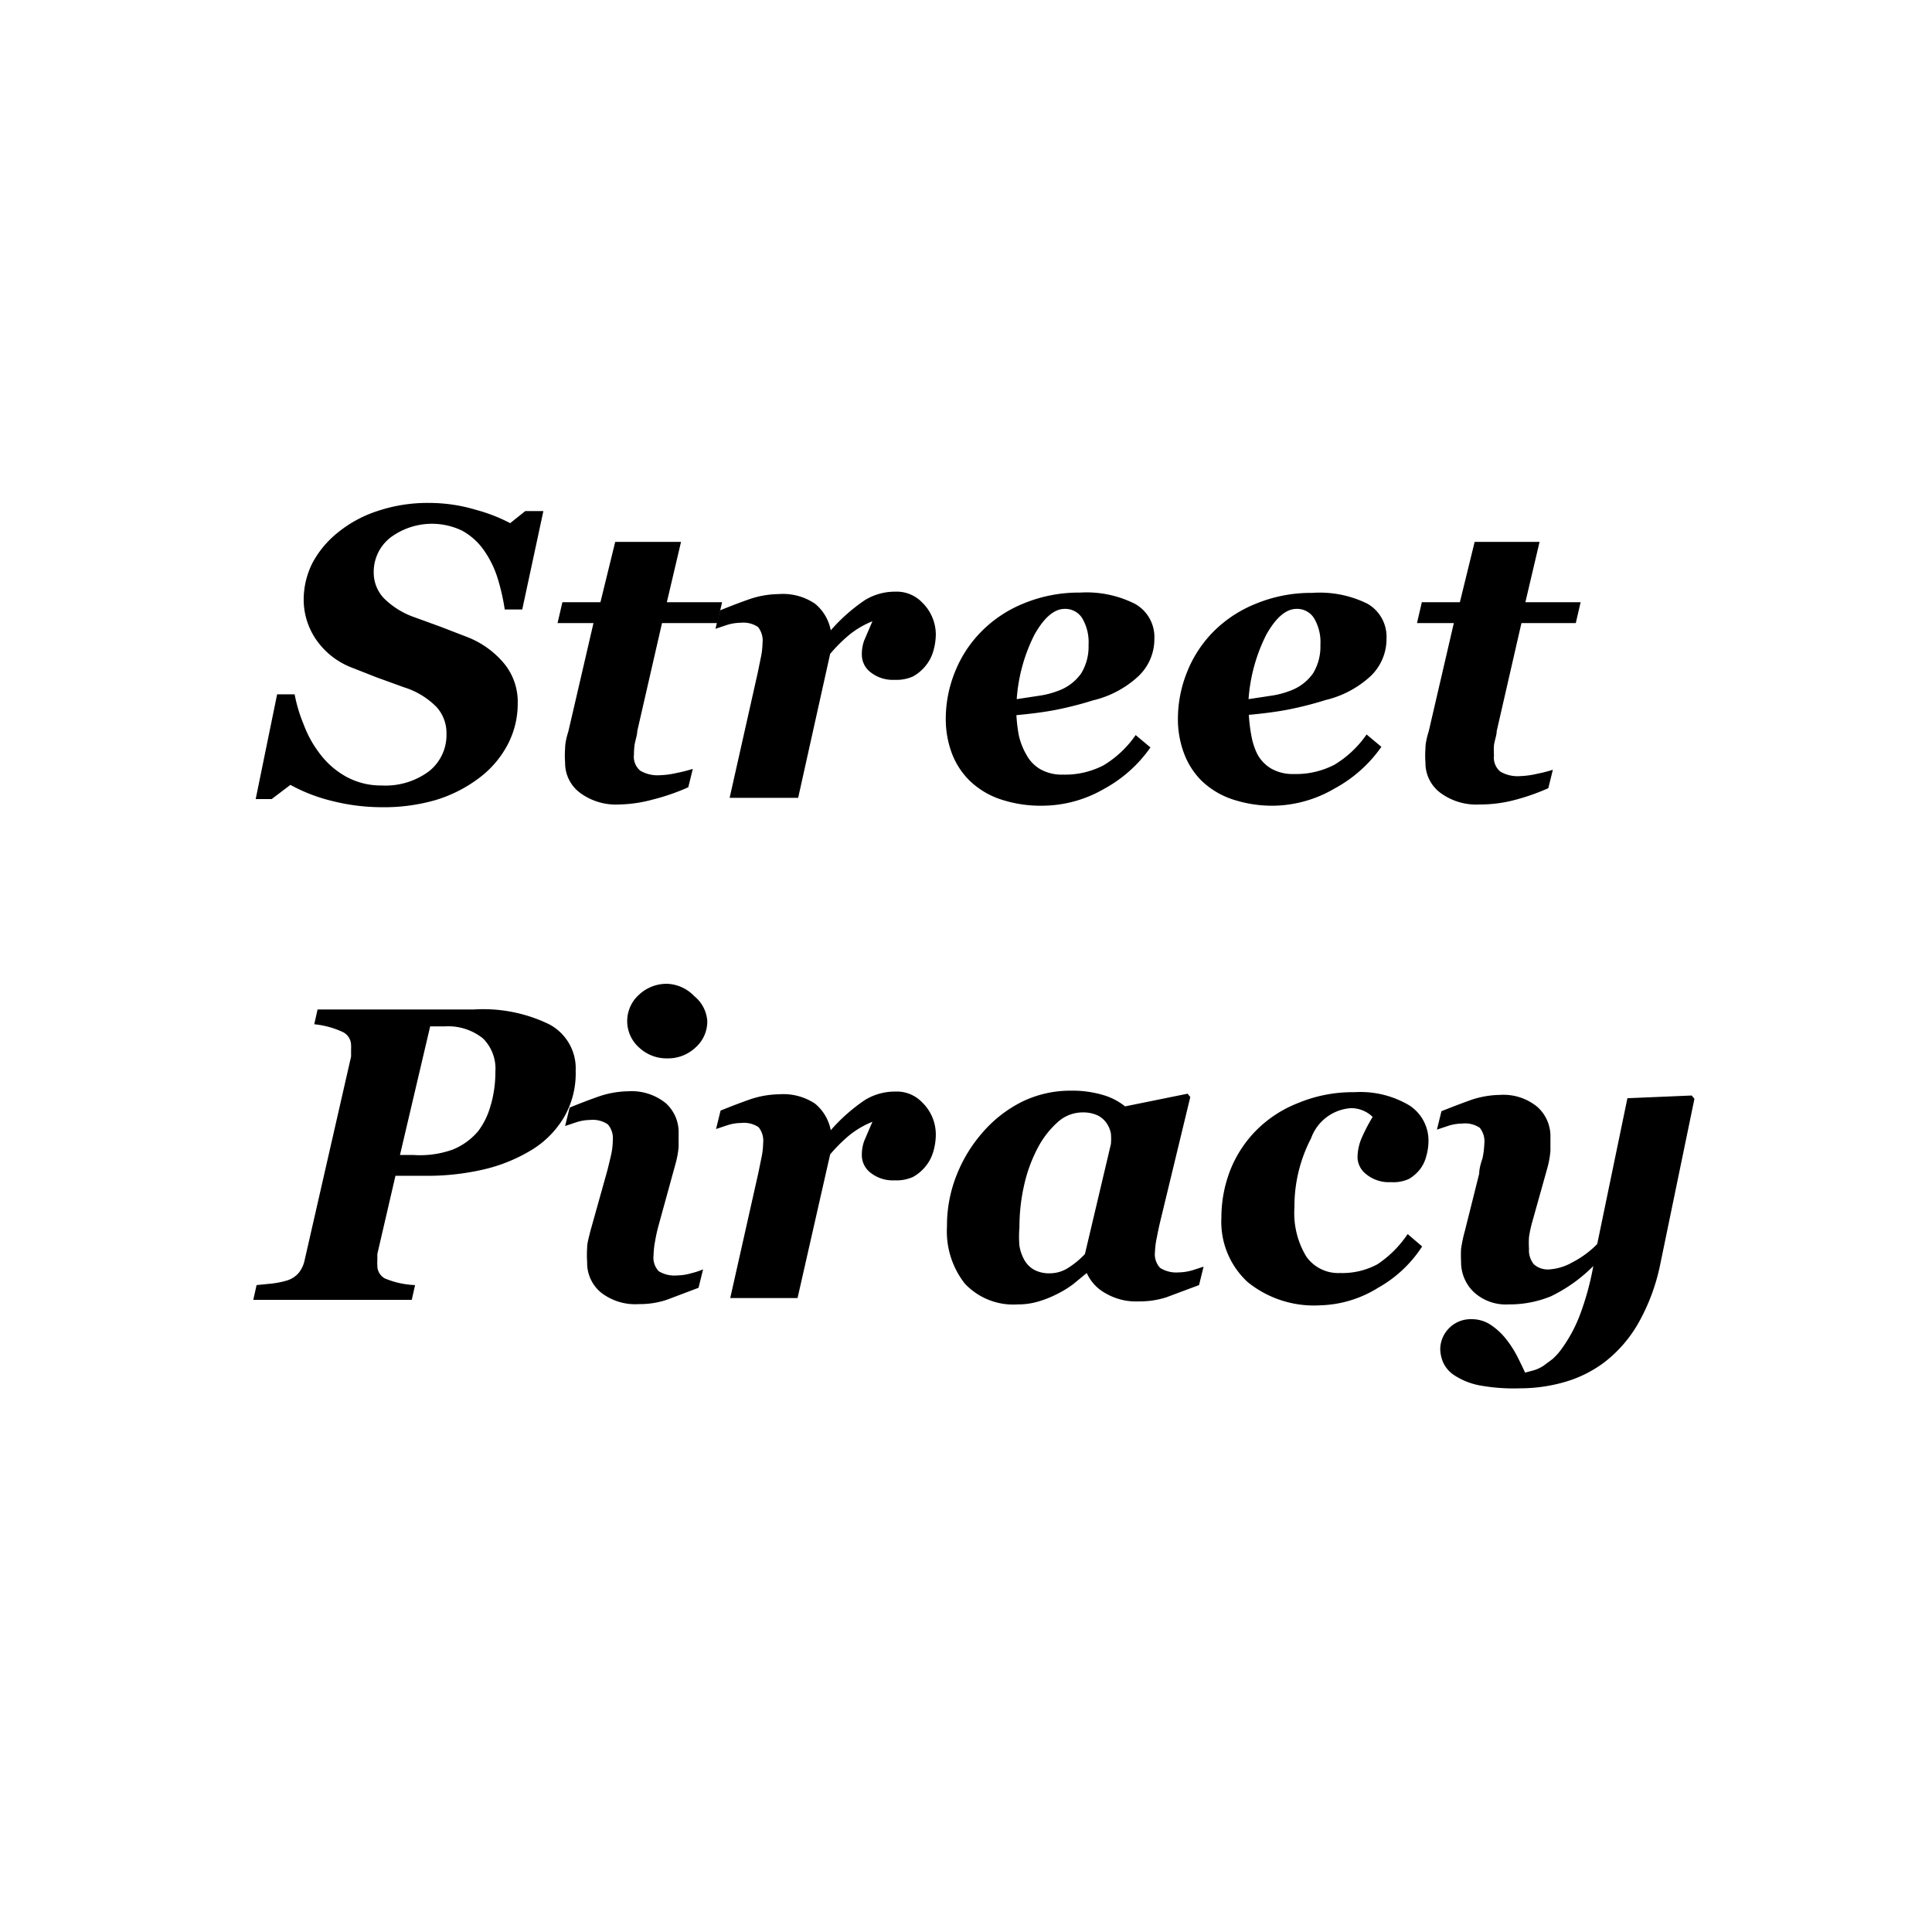 <svg id="Calque_1" data-name="Calque 1" xmlns="http://www.w3.org/2000/svg" viewBox="0 0 64 64"><title>street-piracy</title><path d="M12.63,26.74a6.73,6.73,0,0,1-1.6-.2A5.6,5.6,0,0,1,9.62,26L9,26.47H8.47L9.18,23h.58a5,5,0,0,0,.3,1,3.67,3.67,0,0,0,.56,1,2.75,2.75,0,0,0,.85.73,2.39,2.39,0,0,0,1.18.29,2.41,2.41,0,0,0,1.56-.47,1.53,1.53,0,0,0,.58-1.25,1.28,1.28,0,0,0-.33-.88,2.59,2.59,0,0,0-1.07-.65l-.91-.33-.84-.33a2.54,2.54,0,0,1-1.18-.94,2.34,2.34,0,0,1-.4-1.3,2.7,2.7,0,0,1,.29-1.22,3.25,3.25,0,0,1,.83-1,4.08,4.08,0,0,1,1.32-.72,5.22,5.22,0,0,1,1.72-.27,5.4,5.4,0,0,1,1.55.23,5.49,5.49,0,0,1,1.13.44l.5-.4H18l-.7,3.26h-.58a6.87,6.87,0,0,0-.25-1.08,3.32,3.32,0,0,0-.46-.91,2.13,2.13,0,0,0-.7-.62,2.3,2.3,0,0,0-2.38.23,1.44,1.44,0,0,0-.55,1.15,1.23,1.23,0,0,0,.33.85,2.67,2.67,0,0,0,1,.63l.88.32.88.34a3,3,0,0,1,1.23.88,2,2,0,0,1,.45,1.32,2.9,2.9,0,0,1-.33,1.36,3.3,3.3,0,0,1-.92,1.09,4.59,4.59,0,0,1-1.46.75A6.17,6.17,0,0,1,12.63,26.74Z"/><path d="M20.5,26.65a2,2,0,0,1-1.29-.39,1.23,1.23,0,0,1-.49-1,3.13,3.13,0,0,1,0-.47q0-.22.11-.57l.83-3.58H18.47l.16-.69h1.26l.49-2h2.18l-.47,2h1.83l-.16.69H21.93l-.82,3.58c0,.13-.06.28-.09.46A2.8,2.8,0,0,0,21,25a.6.6,0,0,0,.21.53,1.13,1.13,0,0,0,.65.15,2.88,2.88,0,0,0,.58-.08,4.56,4.56,0,0,0,.51-.13l-.15.61a7.26,7.26,0,0,1-1.19.41A4.55,4.55,0,0,1,20.5,26.65Z"/><path d="M31,21a2,2,0,0,1-.09.59,1.33,1.33,0,0,1-.26.48,1.38,1.38,0,0,1-.41.34,1.34,1.34,0,0,1-.61.11,1.18,1.18,0,0,1-.79-.25.73.73,0,0,1-.29-.56,1.32,1.32,0,0,1,.08-.5l.27-.63a3,3,0,0,0-.78.46,5.2,5.2,0,0,0-.62.62l-1.06,4.77H24.17l.93-4.14.1-.49a2.57,2.57,0,0,0,.06-.5.72.72,0,0,0-.15-.53.87.87,0,0,0-.58-.14,1.54,1.54,0,0,0-.44.07l-.39.13.15-.61q.54-.22,1-.38a3.11,3.11,0,0,1,.94-.16A1.89,1.89,0,0,1,27,20a1.5,1.5,0,0,1,.52.88h0a5.87,5.87,0,0,1,1.13-1,1.9,1.9,0,0,1,1-.28,1.17,1.17,0,0,1,.9.36A1.49,1.49,0,0,1,31,21Z"/><path d="M34.54,26.69a4.2,4.2,0,0,1-1.42-.22,2.71,2.71,0,0,1-1-.61,2.52,2.52,0,0,1-.59-.91,3.23,3.23,0,0,1-.2-1.14,4.14,4.14,0,0,1,.3-1.54,4,4,0,0,1,.88-1.35,4.14,4.14,0,0,1,1.4-.93,4.79,4.79,0,0,1,1.87-.36,3.56,3.56,0,0,1,1.83.38,1.26,1.26,0,0,1,.63,1.15,1.69,1.69,0,0,1-.55,1.26,3.34,3.34,0,0,1-1.48.78,11.73,11.73,0,0,1-1.26.32q-.52.1-1.28.17a5,5,0,0,0,.08.67A2.27,2.27,0,0,0,34,25a1.22,1.22,0,0,0,.46.48,1.44,1.44,0,0,0,.75.18,2.76,2.76,0,0,0,1.35-.31,3.46,3.46,0,0,0,1.06-1l.49.41a4.49,4.49,0,0,1-1.55,1.38A4.1,4.1,0,0,1,34.54,26.69Zm1.52-5.33a1.56,1.56,0,0,0-.21-.88.66.66,0,0,0-.58-.31q-.52,0-1,.85a5.59,5.59,0,0,0-.59,2.14l.79-.12a2.89,2.89,0,0,0,.62-.17,1.58,1.58,0,0,0,.73-.57A1.71,1.71,0,0,0,36.06,21.36Z"/><path d="M42.22,26.69a4.2,4.2,0,0,1-1.42-.22,2.72,2.72,0,0,1-1-.61,2.53,2.53,0,0,1-.58-.91,3.21,3.21,0,0,1-.2-1.14,4.15,4.15,0,0,1,.3-1.54,4,4,0,0,1,.88-1.35A4.16,4.16,0,0,1,41.6,20a4.79,4.79,0,0,1,1.87-.36A3.56,3.56,0,0,1,45.3,20a1.26,1.26,0,0,1,.63,1.15,1.7,1.7,0,0,1-.54,1.26,3.34,3.34,0,0,1-1.48.78,11.67,11.67,0,0,1-1.26.32q-.52.1-1.28.17a5,5,0,0,0,.08.67,2.27,2.27,0,0,0,.2.63,1.23,1.23,0,0,0,.46.48,1.44,1.44,0,0,0,.75.18,2.76,2.76,0,0,0,1.35-.31,3.48,3.48,0,0,0,1.06-1l.49.41a4.5,4.5,0,0,1-1.55,1.38A4.11,4.11,0,0,1,42.22,26.69Zm1.52-5.33a1.55,1.55,0,0,0-.21-.88.66.66,0,0,0-.58-.31q-.52,0-1,.85a5.61,5.61,0,0,0-.59,2.14l.79-.12a2.9,2.9,0,0,0,.62-.17,1.58,1.58,0,0,0,.73-.57A1.71,1.71,0,0,0,43.74,21.36Z"/><path d="M49,26.65a2,2,0,0,1-1.29-.39,1.23,1.23,0,0,1-.49-1,3.13,3.13,0,0,1,0-.47q0-.22.11-.57l.83-3.58H46.94l.16-.69h1.26l.49-2H51l-.47,2h1.83l-.16.69H50.4l-.82,3.58c0,.13-.06.28-.09.46a2.8,2.8,0,0,0,0,.35.6.6,0,0,0,.21.53,1.13,1.13,0,0,0,.65.15,2.88,2.88,0,0,0,.58-.08,4.56,4.56,0,0,0,.51-.13l-.15.61a7.26,7.26,0,0,1-1.19.41A4.55,4.55,0,0,1,49,26.65Z"/><path d="M19.07,35.47A2.9,2.9,0,0,1,18.69,37a3.16,3.16,0,0,1-1.09,1.1,5.41,5.41,0,0,1-1.58.64,8.23,8.23,0,0,1-1.92.21h-1l-.6,2.59c0,.08,0,.15,0,.21a1,1,0,0,0,0,.16.48.48,0,0,0,.25.44,2.86,2.86,0,0,0,1,.22l-.11.49H8.39l.11-.49.5-.05a2.89,2.89,0,0,0,.5-.1.83.83,0,0,0,.4-.26,1,1,0,0,0,.19-.41L11.63,35c0-.09,0-.17,0-.24a1.13,1.13,0,0,0,0-.14.49.49,0,0,0-.29-.44,2.94,2.94,0,0,0-.93-.25l.11-.49h5.18a5,5,0,0,1,2.49.49A1.65,1.65,0,0,1,19.07,35.47Zm-2.81,1.13a3.92,3.92,0,0,0,.15-1.1A1.41,1.41,0,0,0,16,34.4,1.84,1.84,0,0,0,14.74,34h-.49l-1,4.26h.44A3.21,3.21,0,0,0,15,38.08a2.15,2.15,0,0,0,.84-.61A2.46,2.46,0,0,0,16.26,36.59Z"/><path d="M23.29,42.05l-.15.61-1.06.4a2.81,2.81,0,0,1-.92.14,1.84,1.84,0,0,1-1.26-.39,1.27,1.27,0,0,1-.45-1,3.55,3.55,0,0,1,0-.48c0-.16.06-.35.11-.56l.56-2q.07-.28.13-.54a2.34,2.34,0,0,0,.05-.46.71.71,0,0,0-.16-.52.88.88,0,0,0-.59-.15,1.55,1.55,0,0,0-.44.07l-.39.13.15-.61q.54-.22,1-.38a3.13,3.13,0,0,1,.94-.16,1.8,1.8,0,0,1,1.24.39,1.29,1.29,0,0,1,.43,1c0,.08,0,.24,0,.45a3.08,3.08,0,0,1-.11.59l-.55,2a5.51,5.51,0,0,0-.12.54,2.86,2.86,0,0,0-.05.46.66.66,0,0,0,.17.53,1,1,0,0,0,.61.14,1.74,1.74,0,0,0,.46-.07A2.61,2.61,0,0,0,23.29,42.05Zm.14-8.22a1.15,1.15,0,0,1-.39.87,1.32,1.32,0,0,1-.93.36,1.33,1.33,0,0,1-.94-.36,1.17,1.17,0,0,1,0-1.75,1.33,1.33,0,0,1,.94-.36A1.31,1.31,0,0,1,23,33,1.16,1.16,0,0,1,23.43,33.83Z"/><path d="M31,37.58a2,2,0,0,1-.09.59,1.34,1.34,0,0,1-.26.48,1.4,1.4,0,0,1-.41.34,1.34,1.34,0,0,1-.61.11,1.18,1.18,0,0,1-.79-.25.73.73,0,0,1-.29-.56,1.34,1.34,0,0,1,.08-.5l.27-.63a3,3,0,0,0-.78.46,5.28,5.28,0,0,0-.62.62L26.42,43H24.19l.93-4.14.1-.49a2.51,2.51,0,0,0,.06-.5.72.72,0,0,0-.15-.53.87.87,0,0,0-.58-.14,1.53,1.53,0,0,0-.44.07l-.39.13.15-.61q.54-.22,1-.38a3.11,3.11,0,0,1,.94-.16,1.89,1.89,0,0,1,1.19.31,1.51,1.51,0,0,1,.52.88h0a5.81,5.81,0,0,1,1.13-1,1.9,1.9,0,0,1,1-.28,1.16,1.16,0,0,1,.9.36A1.48,1.48,0,0,1,31,37.58Z"/><path d="M36,42.17H36l-.45.37a3.38,3.38,0,0,1-.54.33,3.51,3.51,0,0,1-.6.24,2.34,2.34,0,0,1-.69.1,2.2,2.2,0,0,1-1.76-.69,2.8,2.8,0,0,1-.59-1.89,4.51,4.51,0,0,1,.33-1.73,4.82,4.82,0,0,1,.88-1.42,4.21,4.21,0,0,1,1.31-1,3.65,3.65,0,0,1,1.58-.35,3.57,3.57,0,0,1,1.06.14,2.12,2.12,0,0,1,.74.38l2.07-.42.09.11-1,4.14q-.05.21-.11.52a2.67,2.67,0,0,0-.06.47.66.66,0,0,0,.17.53,1,1,0,0,0,.61.15,1.77,1.77,0,0,0,.46-.07l.37-.12-.15.61-1.07.4a2.84,2.84,0,0,1-.92.14,2,2,0,0,1-1.11-.27A1.44,1.44,0,0,1,36,42.17Zm.8-4.27a1.86,1.86,0,0,0,0-.35.89.89,0,0,0-.14-.34.78.78,0,0,0-.32-.27,1.15,1.15,0,0,0-.48-.09,1.23,1.23,0,0,0-.82.32,3,3,0,0,0-.66.85,4.89,4.89,0,0,0-.45,1.22,6.28,6.28,0,0,0-.16,1.42,3.51,3.51,0,0,0,0,.61,1.43,1.43,0,0,0,.17.48.84.84,0,0,0,.33.32,1.06,1.06,0,0,0,.52.11,1.13,1.13,0,0,0,.61-.19,2.75,2.75,0,0,0,.54-.45Z"/><path d="M43.74,43.24a3.49,3.49,0,0,1-2.41-.77,2.71,2.71,0,0,1-.87-2.13,4.34,4.34,0,0,1,.28-1.54,3.93,3.93,0,0,1,.85-1.33A4,4,0,0,1,43,36.54a4.71,4.71,0,0,1,1.87-.36,3.17,3.17,0,0,1,1.82.44,1.39,1.39,0,0,1,.63,1.21,1.85,1.85,0,0,1-.07.46,1.21,1.21,0,0,1-.2.43,1.31,1.31,0,0,1-.37.33,1.23,1.23,0,0,1-.6.11,1.19,1.19,0,0,1-.82-.26.73.73,0,0,1-.29-.54,1.67,1.67,0,0,1,.14-.67,6,6,0,0,1,.36-.69.93.93,0,0,0-.25-.18,1,1,0,0,0-.48-.11,1.51,1.51,0,0,0-1.31,1A4.88,4.88,0,0,0,42.88,40a2.78,2.78,0,0,0,.39,1.62,1.29,1.29,0,0,0,1.12.55,2.44,2.44,0,0,0,1.24-.29,3.61,3.61,0,0,0,1-1l.48.41a4.15,4.15,0,0,1-1.46,1.37A3.81,3.81,0,0,1,43.74,43.24Z"/><path d="M52.78,41.94h0a5.13,5.13,0,0,1-1.4,1,3.61,3.61,0,0,1-1.41.27,1.56,1.56,0,0,1-1.16-.42,1.37,1.37,0,0,1-.41-1,3.91,3.91,0,0,1,0-.42,4.62,4.62,0,0,1,.13-.61L49,38.88q0-.19.11-.51a2.85,2.85,0,0,0,.06-.48.72.72,0,0,0-.15-.53.87.87,0,0,0-.59-.14,1.54,1.54,0,0,0-.44.07l-.39.13.15-.61q.55-.22,1-.38a3.12,3.12,0,0,1,.94-.16,1.76,1.76,0,0,1,1.24.4,1.3,1.3,0,0,1,.43,1c0,.08,0,.23,0,.45a3,3,0,0,1-.11.6l-.49,1.75a4.08,4.08,0,0,0-.11.51,3.08,3.08,0,0,0,0,.39.73.73,0,0,0,.16.51.69.69,0,0,0,.52.17,1.76,1.76,0,0,0,.75-.23,3.22,3.22,0,0,0,.83-.61l1-4.83,2.13-.09.09.11L55,41.87a6.64,6.64,0,0,1-.75,2,4.35,4.35,0,0,1-1.12,1.27,4.06,4.06,0,0,1-1.33.65,5.34,5.34,0,0,1-1.45.2A6.27,6.27,0,0,1,49,45.89a2.31,2.31,0,0,1-.82-.33,1,1,0,0,1-.37-.42,1.17,1.17,0,0,1-.1-.46A1,1,0,0,1,48,44a1,1,0,0,1,.75-.3,1.12,1.12,0,0,1,.65.2,2.21,2.21,0,0,1,.5.47,3.55,3.55,0,0,1,.37.58q.16.32.25.52l.3-.08a1.38,1.38,0,0,0,.3-.14l.31-.23a2.11,2.11,0,0,0,.31-.35,4.82,4.82,0,0,0,.6-1.12A9.25,9.25,0,0,0,52.78,41.94Z"/></svg>